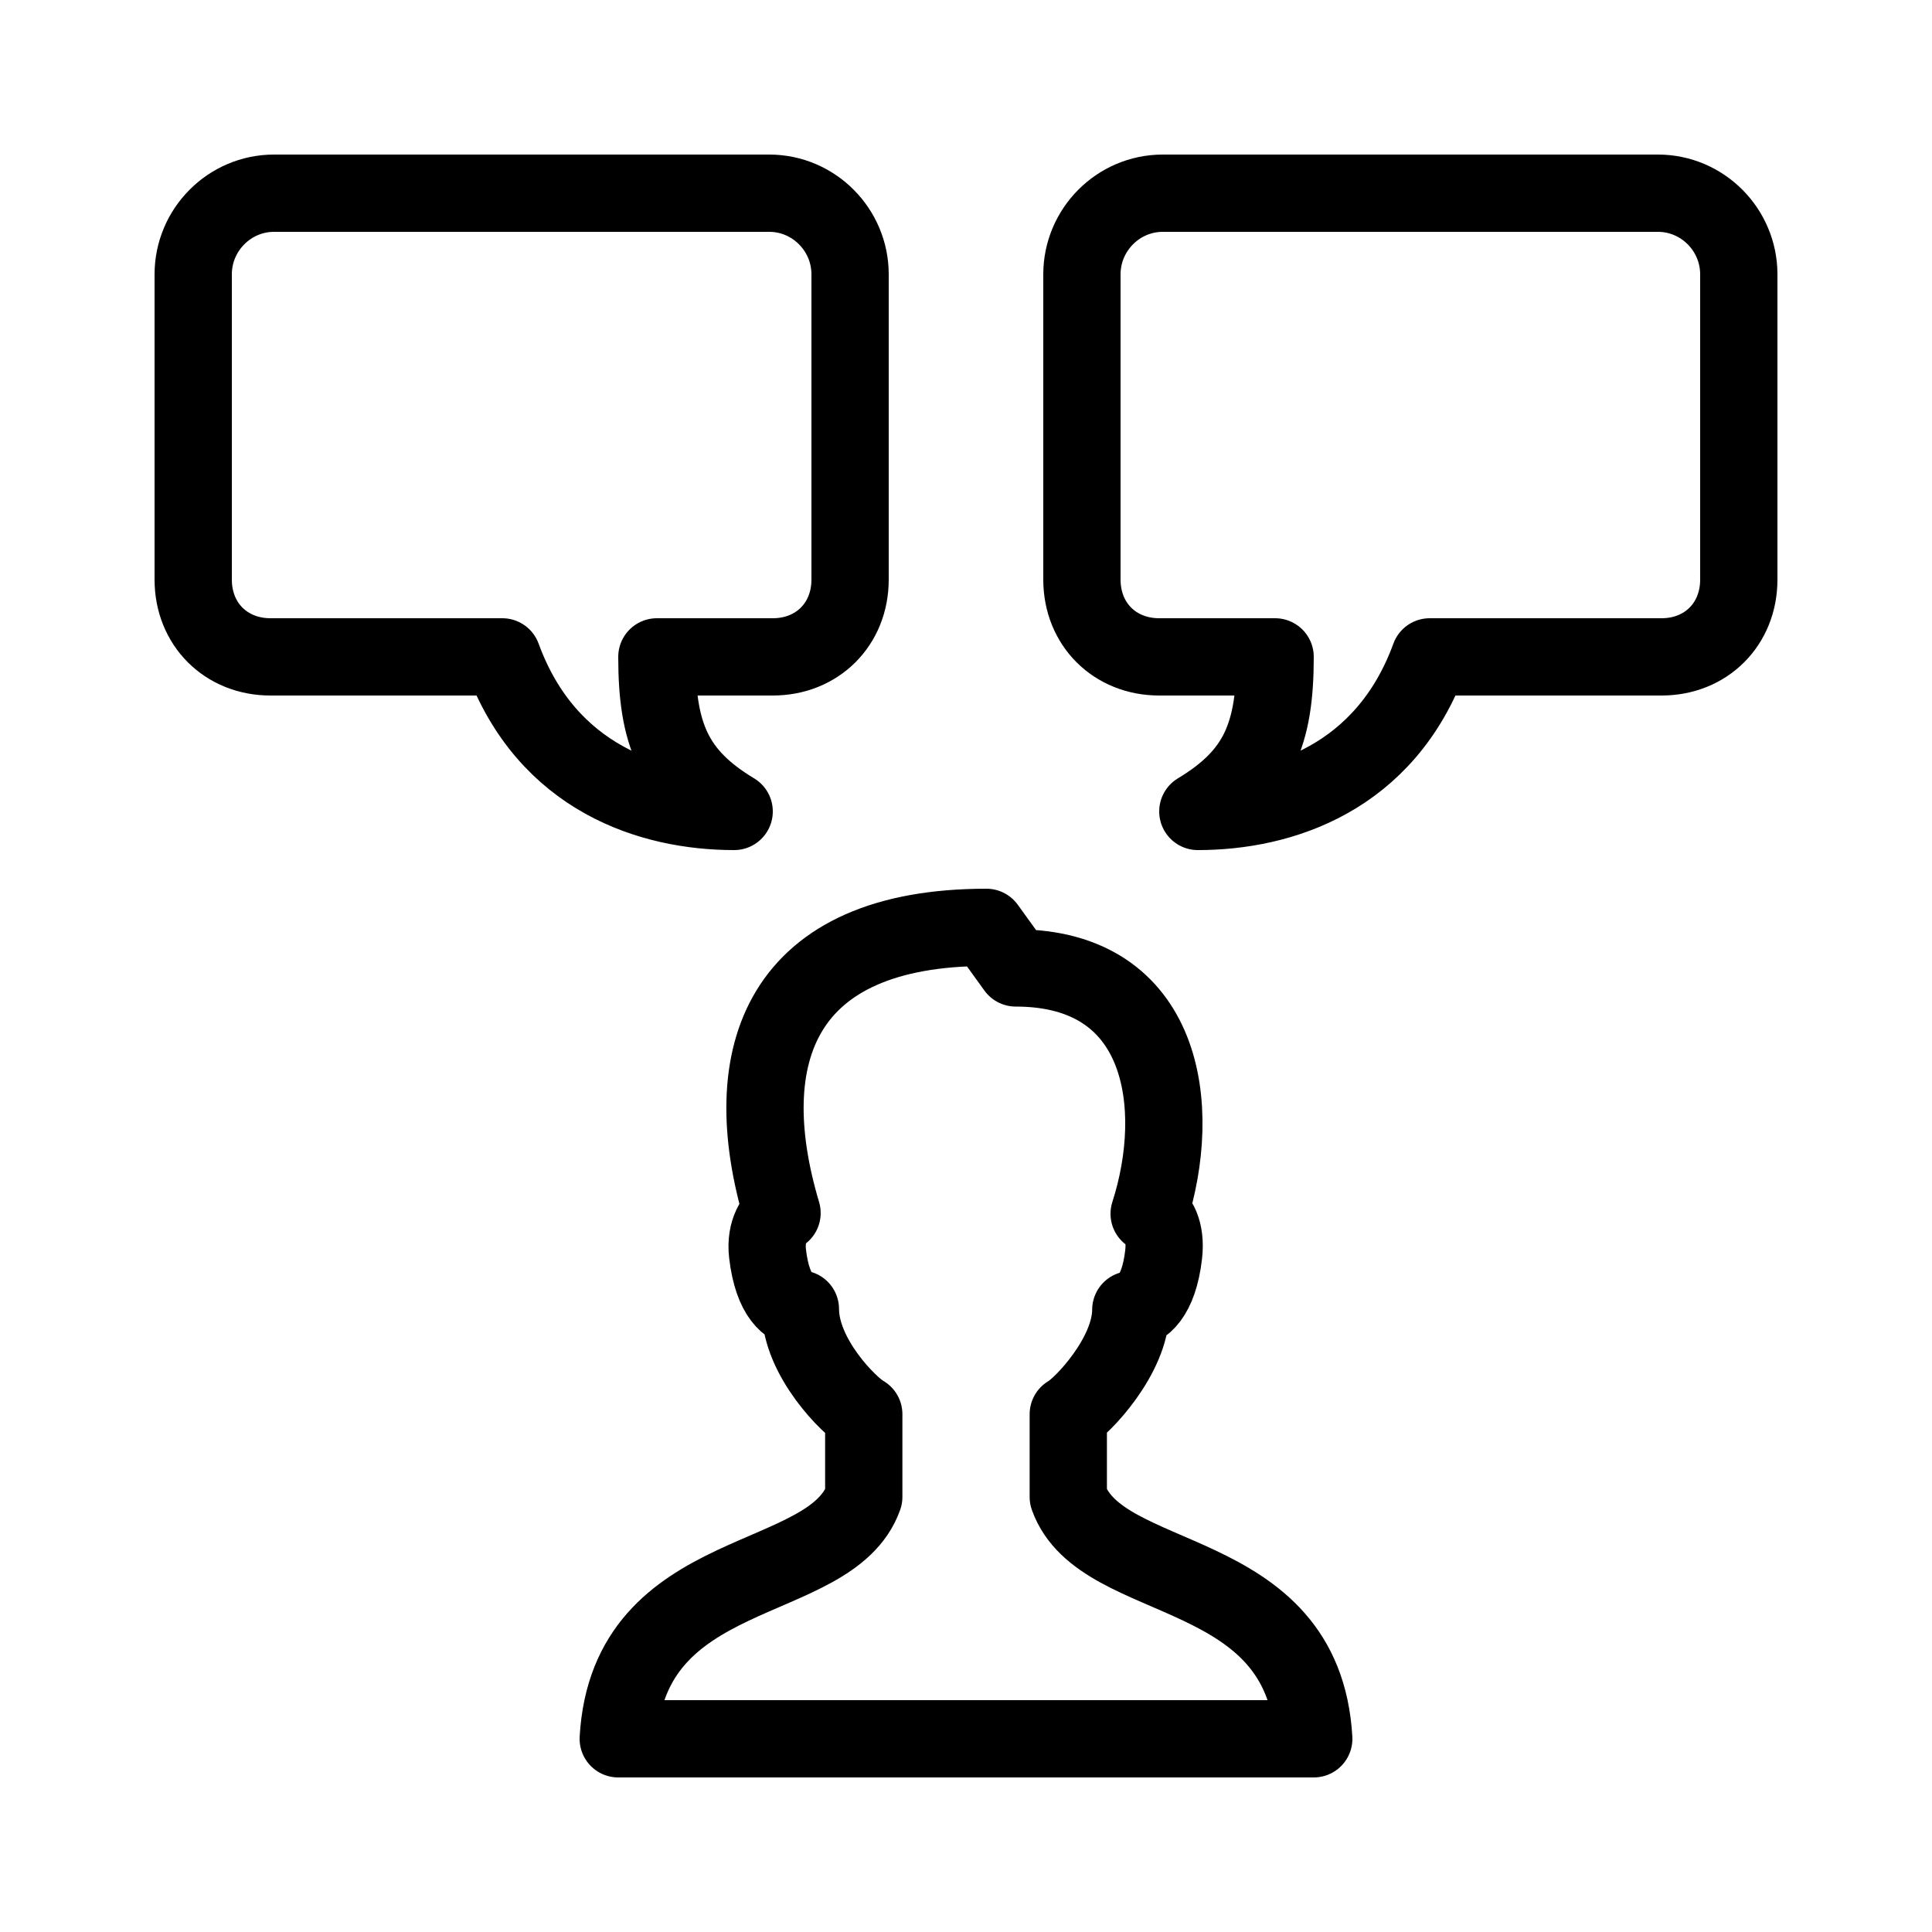 <?xml version="1.0" encoding="iso-8859-1"?><!-- Generator: Adobe Illustrator 23.0.3, SVG Export Plug-In . SVG Version: 6.00 Build 0)  --><svg xmlns="http://www.w3.org/2000/svg" xmlns:xlink="http://www.w3.org/1999/xlink" viewBox="0 0 50 50" width="500px" height="500px"><g id="Layer_1"><path style="fill:none;stroke:#000000;stroke-width:2;stroke-linecap:round;stroke-linejoin:round;stroke-miterlimit:10;" d="M27.647,38.742c0-0.882,0-1.392,0-2.142c0.356-0.195,1.618-1.513,1.618-2.703c0.28-0.023,0.721-0.309,0.85-1.434c0.069-0.604-0.149-0.985-0.375-1.051c0.89-2.765,0.404-6.362-3.453-6.362L25.529,24c-5.318,0-6.517,3.281-5.29,7.393c-0.167,0.106-0.445,0.447-0.375,1.051c0.13,1.125,0.571,1.411,0.85,1.434c0,1.26,1.282,2.527,1.64,2.721c0,0.909,0,1.329,0,2.142C21.499,41.14,16.266,40.378,16,45h18C33.734,40.378,28.501,41.138,27.647,38.742z"/><path style="fill:none;stroke:#000000;stroke-width:2;stroke-linejoin:round;stroke-miterlimit:10;" d="M5,7.1V15c0,1.155,0.85,2,2,2h6c1.15,3.15,3.857,4,6,4c-1.569-0.945-2-2-2-4h3c1.15,0,2-0.845,2-2V7.1C22,5.945,21.059,5,19.909,5H7.091C5.941,5,5,5.945,5,7.1z"/><path style="fill:none;stroke:#000000;stroke-width:2;stroke-linejoin:round;stroke-miterlimit:10;" d="M42.909,5H30.091C28.941,5,28,5.945,28,7.1V15c0,1.155,0.85,2,2,2h3c0,2-0.431,3.055-2,4c2.143,0,4.85-0.85,6-4h6c1.15,0,2-0.845,2-2V7.1C45,5.945,44.059,5,42.909,5z"/></g><g id="&#x421;&#x43B;&#x43E;&#x439;_1"></g></svg>